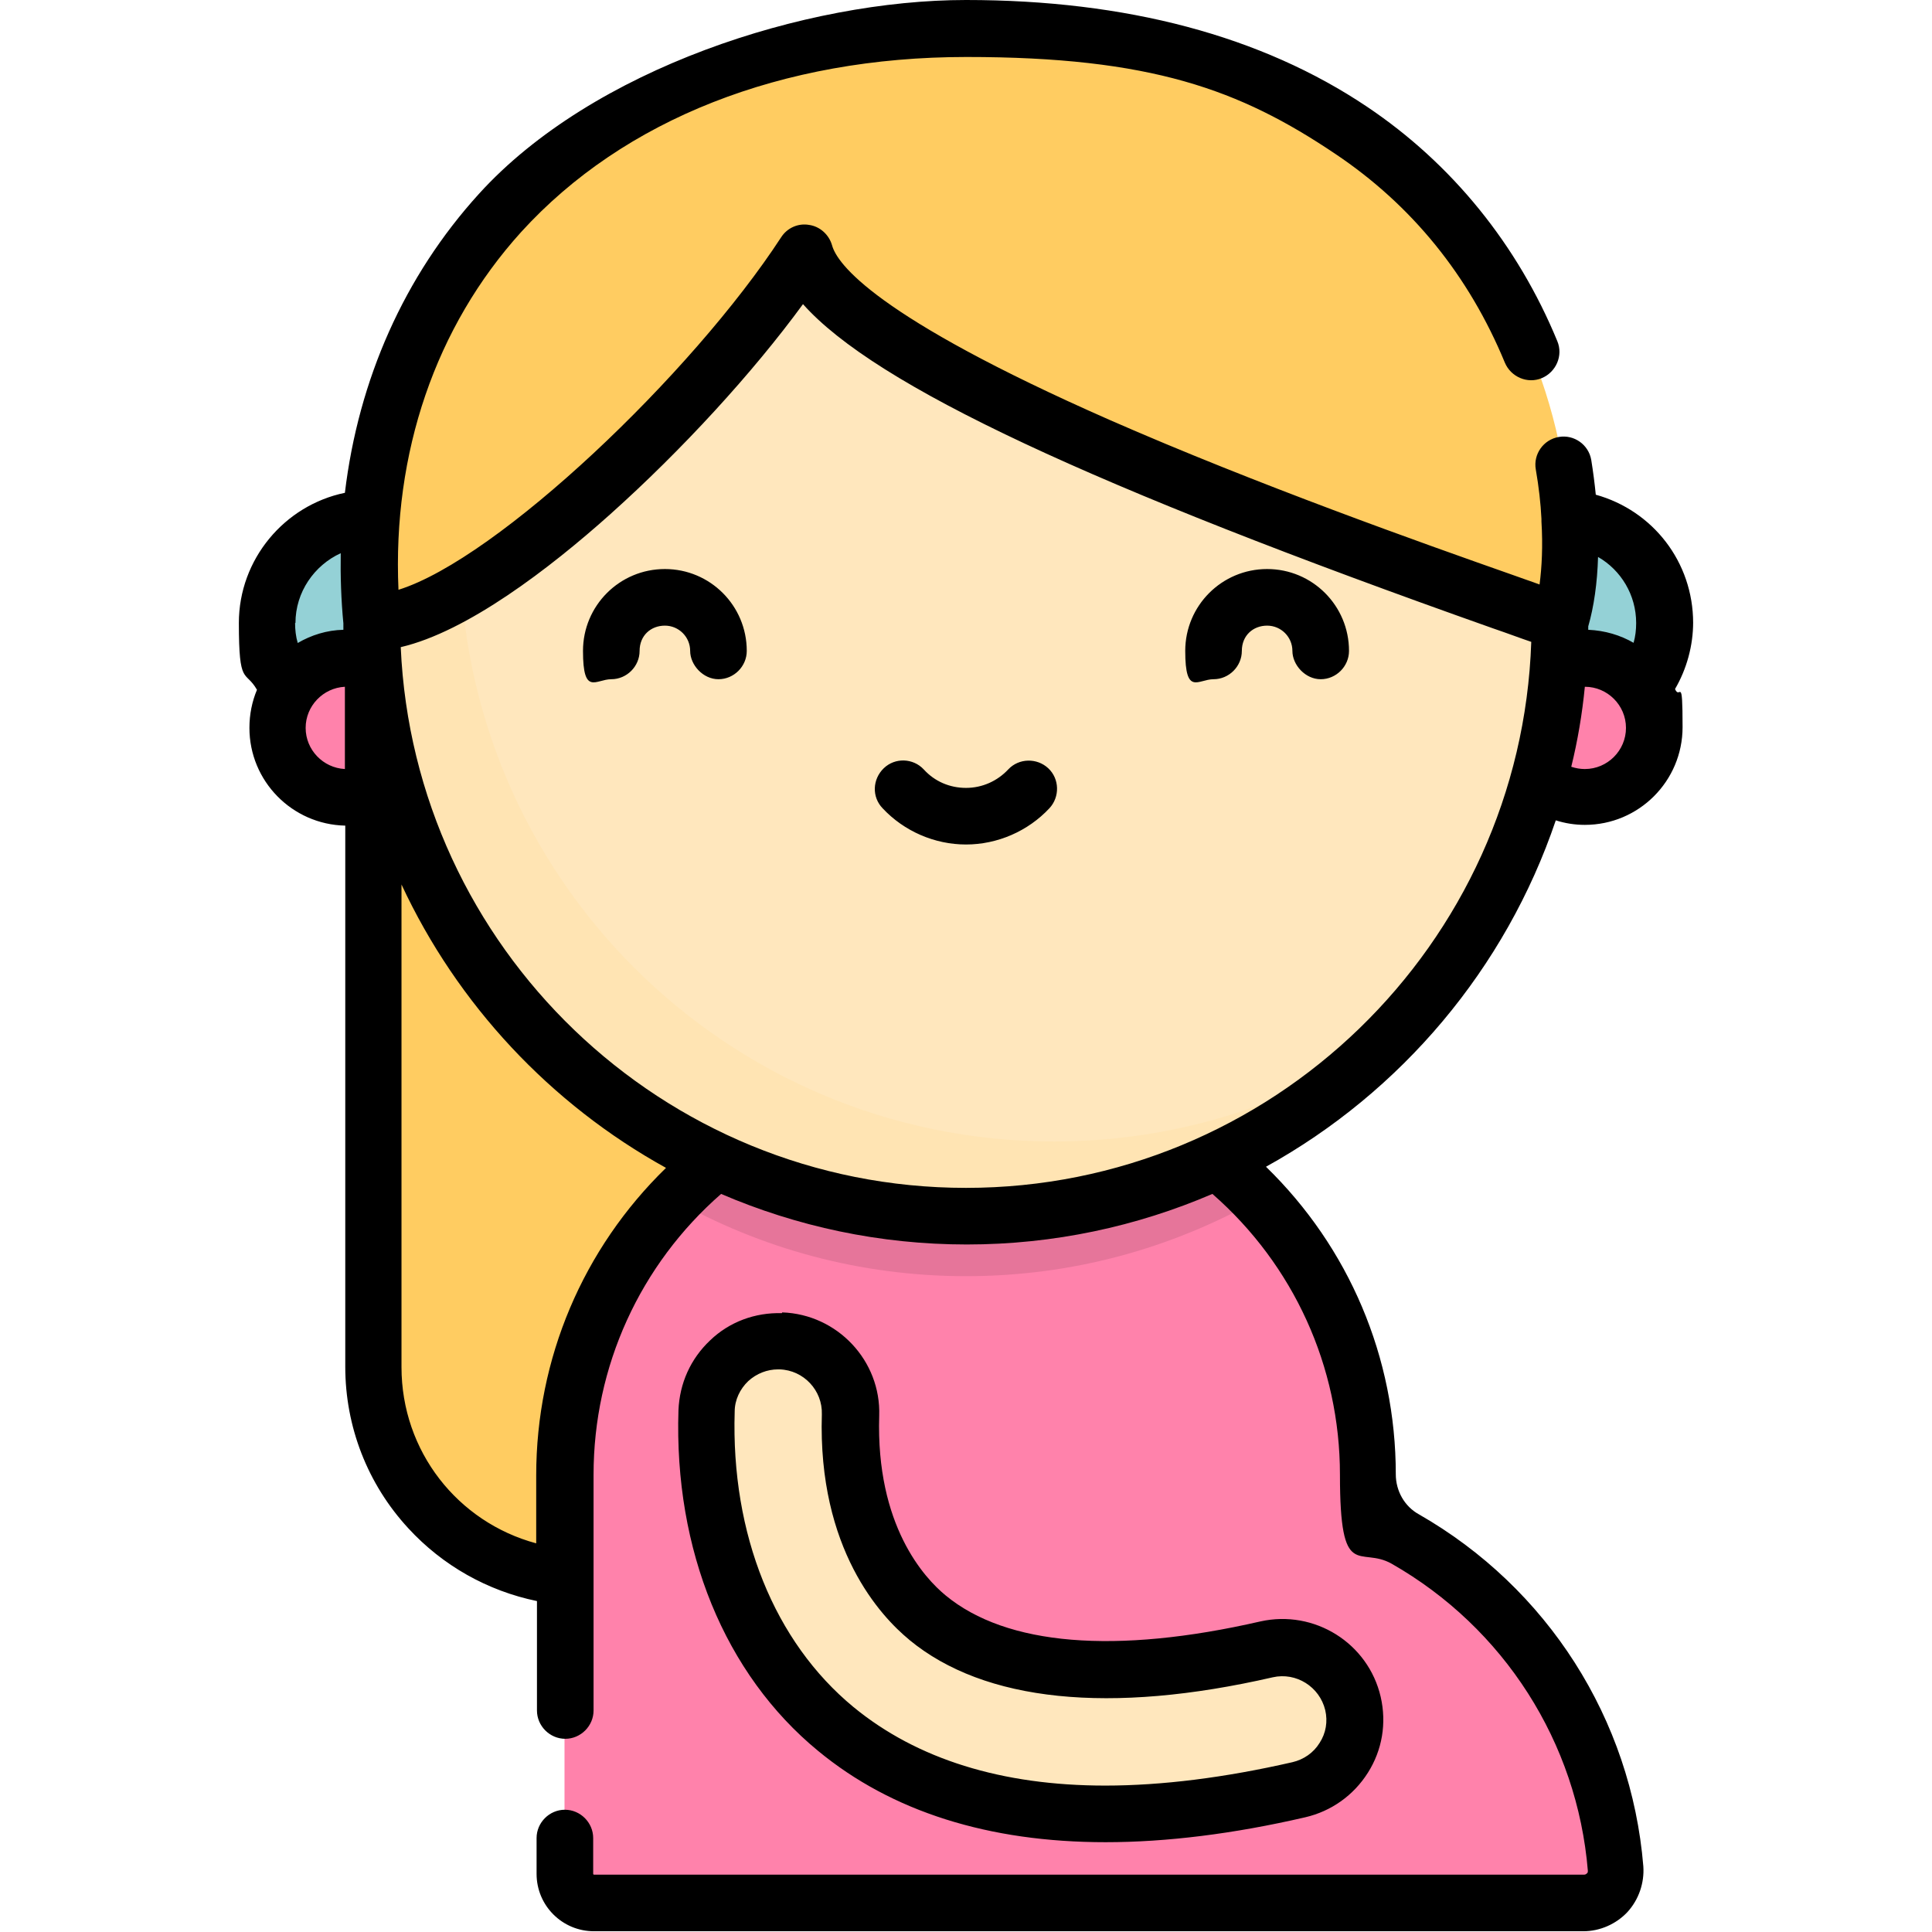 <?xml version="1.0" encoding="UTF-8"?>
<svg xmlns="http://www.w3.org/2000/svg" version="1.1" viewBox="0 0 512 512">
  <defs>
    <style>
      .cls-1, .cls-2 {
        isolation: isolate;
        opacity: .1;
      }

      .cls-1, .cls-3 {
        fill: #ffcc61;
      }

      .cls-4 {
        fill: #87ccd1;
      }

      .cls-5 {
        fill: #ff82ab;
      }

      .cls-6 {
        fill: #94d1d6;
      }

      .cls-7 {
        fill: #ffe7bd;
      }
    </style>
  </defs>
  <!-- Generator: Adobe Illustrator 28.7.1, SVG Export Plug-In . SVG Version: 1.2.0 Build 142)  -->
  <g>
    <g id="Capa_1">
      <path class="cls-3" d="M189,418.2h-34.2c-30.9,0-55.9-25-55.9-55.9v-196.8h146v196.8c0,30.9-25,55.9-55.9,55.9Z"/>
      <path class="cls-5" d="M362.4,390.9h0c0-58.7-47.6-106.4-106.4-106.4h0c-58.7,0-106.4,47.6-106.4,106.4v105.9c0,4.3,3.5,7.7,7.7,7.7h262.2c4.9,0,8.8-4.2,8.4-9.1-3.1-37.5-24.7-69.7-55.7-87.4-6.1-3.5-9.9-10.1-9.9-17.1Z"/>
      <path class="cls-2" d="M256,284.5h0c-30.5,0-58,12.8-77.4,33.4,22.8,12.9,49.2,20.3,77.4,20.3s54.5-7.4,77.4-20.3c-19.4-20.5-46.9-33.4-77.4-33.4Z"/>
      <circle class="cls-6" cx="98.6" cy="165.1" r="27.8"/>
      <circle class="cls-5" cx="92" cy="192.9" r="18.4"/>
      <circle class="cls-6" cx="413.4" cy="165.1" r="27.8"/>
      <circle class="cls-5" cx="420" cy="192.9" r="18.4"/>
      <circle class="cls-7" cx="256" cy="164.9" r="157.4"/>
      <path class="cls-1" d="M279.3,302.5c-86.9,0-157.4-70.5-157.4-157.4s16.8-81,44.2-109.4c-40.8,28.4-67.5,75.7-67.5,129.2,0,86.9,70.5,157.4,157.4,157.4s84.6-18.4,113.2-48c-25.5,17.8-56.5,28.2-89.9,28.2Z"/>
      <path class="cls-7" d="M292.9,480.8c-29.3,0-53.2-7.5-71.4-22.5-22.9-18.8-35.3-49.5-34.2-84.3.3-10.5,9.1-18.8,19.7-18.5,10.5.3,18.8,9.1,18.5,19.7-1,32.5,13.9,48.3,20.3,53.6,18.1,14.9,49.1,17.8,89.9,8.4,10.3-2.4,20.5,4.1,22.9,14.3,2.4,10.3-4.1,20.5-14.3,22.9-18.6,4.3-35.7,6.4-51.3,6.4Z"/>
      <path class="cls-3" d="M256,7.5c152.1,0,168.2,124.2,157.4,157.4-19.5-7.7-190.8-63.3-200.3-98-25.4,39-86.8,98.2-114.6,98h0C90.1,77.6,152.2,7.5,256,7.5Z"/>
      <path d="M448.7,165.1c0-16.2-10.7-29.8-25.8-34-.3-3-.7-6.1-1.2-9.2-.7-4.1-4.6-6.8-8.6-6.1-4.1.7-6.8,4.6-6.1,8.6.8,4.6,1.3,9,1.5,13.1,0,.2,0,.5,0,.7.4,6.5.1,12.1-.5,16.7-2.1-.8-4.6-1.6-7.3-2.6-23.6-8.3-67.6-23.9-106.6-41-62.5-27.5-72.3-41.5-73.6-46.3-.8-2.8-3.2-5-6.1-5.4-2.9-.5-5.8.8-7.4,3.3-23.6,36.2-75.1,85.2-101.4,93.4-1.6-36.3,9.8-69.7,32.5-94.8,27.2-29.9,69.1-46.4,118-46.4s72.4,8.6,97.8,25.7c20.3,13.6,35.4,32.3,44.9,55.3,1.6,3.8,6,5.7,9.8,4.1,3.8-1.6,5.7-6,4.1-9.8-10.5-25.5-27.9-47-50.4-62.1C334.3,9.5,298.5,0,256,0s-99,18.2-129.1,51.4c-19.8,21.8-31.9,49.2-35.5,79.2-16,3.3-28.1,17.6-28.1,34.5s1.7,12.3,4.8,17.7c-1.3,3.1-2,6.5-2,10.1,0,14.1,11.3,25.6,25.4,25.9v143.4c0,15.9,5.9,31.1,16.7,42.8,9.1,9.9,21,16.6,34.1,19.3v29c0,4.1,3.4,7.5,7.5,7.5s7.5-3.4,7.5-7.5v-62.5c0-28.7,12.3-55.6,33.8-74.4,20,8.6,42,13.4,65.1,13.4s45.1-4.8,65.1-13.4c21.5,18.8,33.8,45.7,33.8,74.4s5.2,18.8,13.7,23.6c29.8,17,49.2,47.4,52,81.4,0,.4-.1.6-.3.7-.2.2-.4.3-.7.3H157.4c-.1,0-.2-.1-.2-.2v-9.5c0-4.1-3.4-7.5-7.5-7.5s-7.5,3.4-7.5,7.5v9.5c0,8.4,6.8,15.2,15.2,15.2h262.2c4.4,0,8.7-1.9,11.7-5.1,3-3.3,4.5-7.7,4.2-12.1-3.2-39-25.4-73.8-59.5-93.3-3.8-2.1-6.1-6.2-6.1-10.6,0-31-12.4-60.1-34.4-81.5,35.8-19.8,63.5-52.5,76.8-91.8,2.5.8,5.1,1.2,7.7,1.2,14.3,0,25.9-11.6,25.9-25.9s-.7-7-2-10.1c3.1-5.3,4.8-11.5,4.8-17.7ZM78.3,165.1c0-8.2,5-15.3,12-18.5-.1,6.1.1,12.4.7,18.6,0,.6,0,1.1,0,1.7-4.4.1-8.5,1.4-12.1,3.5-.5-1.7-.7-3.5-.7-5.3ZM91.4,203.8c-5.8-.3-10.4-5.1-10.4-10.9s4.6-10.6,10.4-10.9v21.8ZM142.1,390.9v18.1c-20.8-5.6-35.7-24.4-35.7-46.7v-127.9c14.8,31.8,39.5,58.2,70.1,75.1-22,21.4-34.4,50.5-34.4,81.5ZM256,314.8c-80.5,0-146.3-63.7-149.8-143.3,17.6-4.1,39.4-20.8,55.5-35.2,19-17,37.8-37.5,51.1-55.7,19.2,21.6,76.3,48.2,182.8,85.9,4.1,1.4,7.5,2.7,10.2,3.6-2.7,80.3-68.9,144.7-149.8,144.7ZM420,203.8c-1.2,0-2.4-.2-3.6-.6,1.7-6.9,2.9-14,3.6-21.2,6,0,10.9,4.9,10.9,10.9,0,6-4.9,10.9-10.9,10.9ZM433,170.4c-3.6-2.1-7.7-3.3-12.1-3.5,0-.3,0-.6,0-.9,1.5-5.2,2.4-11.5,2.6-18.4,6.1,3.5,10.1,10.1,10.1,17.5,0,1.8-.2,3.6-.7,5.3ZM207.2,348c-7.1-.2-13.9,2.3-19,7.2-5.2,4.9-8.1,11.4-8.4,18.5-1.2,37.1,12.3,70,37,90.3,19.5,16.1,45.2,24.2,76.2,24.2,16.1,0,33.9-2.2,52.9-6.6,6.9-1.6,12.8-5.8,16.6-11.8,3.8-6,5-13.1,3.4-20.1-3.3-14.3-17.6-23.2-31.9-20-38.4,8.8-67.3,6.4-83.4-6.9-5.6-4.6-18.5-18.5-17.6-47.6.5-14.6-11.1-26.9-25.7-27.4ZM241,434.6c19.9,16.4,53.2,19.8,96.3,9.9,6.2-1.4,12.4,2.5,13.9,8.7.7,3,.2,6.1-1.5,8.7-1.6,2.6-4.2,4.4-7.2,5.1-17.9,4.1-34.6,6.2-49.6,6.2-27.4,0-49.9-7-66.7-20.8-21-17.3-32.5-45.8-31.5-78.3,0-3.1,1.4-6,3.6-8.1,2.2-2,5-3.1,7.9-3.1s.3,0,.4,0c6.4.2,11.4,5.6,11.2,11.9-1.1,35.8,15.7,53.6,23.1,59.7ZM176.2,150.8c-12,0-21.7,9.7-21.7,21.7s3.4,7.5,7.5,7.5,7.5-3.4,7.5-7.5,3-6.7,6.7-6.7,6.7,3,6.7,6.7,3.4,7.5,7.5,7.5,7.5-3.4,7.5-7.5c0-12-9.7-21.7-21.7-21.7ZM267.2,203.9c-2.9,3.1-6.9,4.9-11.2,4.9s-8.3-1.7-11.2-4.9c-2.8-3-7.6-3.2-10.6-.3s-3.2,7.6-.3,10.6c5.7,6.1,13.8,9.6,22.1,9.6s16.4-3.5,22.1-9.6c2.8-3,2.7-7.8-.3-10.6-3-2.8-7.8-2.7-10.6.3ZM335.8,150.8c-12,0-21.7,9.7-21.7,21.7s3.4,7.5,7.5,7.5,7.5-3.4,7.5-7.5,3-6.7,6.7-6.7,6.7,3,6.7,6.7,3.4,7.5,7.5,7.5,7.5-3.4,7.5-7.5c0-12-9.7-21.7-21.7-21.7Z"/>
      <g>
        <path class="cls-6" d="M-786.5,250.1c6.5-11.2,12.3-21.8,17.3-31.6,4.7-8.6,8.2-17.5,10.5-26.5v-.5c1.9-8.3,1.2-15.3-1.8-21-5.3-9.7-17-14.5-35.1-14.5s-8.8.4-13.2,1.2c-11.1,2-22.6,5.9-34.2,11.6-5.6,2.8-10.4,6.5-14.6,11.2-4.2,4.7-8.3,10-12.3,15.9-2.6,3.7-5.4,7.5-8.5,11.5-1.5-7.5-1.7-14.2-.4-20.3,1.4-6.8,4.5-13.3,9.3-19.6,10.7-14.6,22.1-24.9,34.4-31,12.3-6.1,23.8-9.1,34.5-9.1,16.4,0,30.2,6.3,41.5,19,7.7,9.5,14.3,19.9,20.1,31.1,5.1,10,7.2,18.4,6.2,25.2-1,6.8-1.6,10.8-1.9,12.2-2.2,10.5-6.9,20.1-14,29-8.1,10.1-18.9,17-32.5,20.7-2.2.5-7.1,1.4-14.7,2.7,3.4-6.1,6.6-11.8,9.7-17.1h0Z"/>
        <path class="cls-6" d="M-870.1,268.5c-1.9-3.6-3.1-7.9-3.6-12.9-.5-5-.2-10,.9-15.1.8-3.6,1.9-7.2,3.5-10.8,3.7-8.7,8.9-15.9,15.6-21.7,4.4,1.7,8.1,4.6,11,8.5,2.9,3.9,5.7,8.8,8.5,14.8-4,5.8-7.1,11.9-9.4,18.3-1.5,4.3-3.4,8.4-5.5,12.4-2.2,4-5.1,7.6-8.9,10.7h-2.9c-4.4.1-7.5-1.3-9.1-4.2h0Z"/>
        <path class="cls-6" d="M-734.4,269.1l6.2-15c3-6.8,5.8-13.7,8.4-20.6,2.6-6.9,5.2-15,7.6-24.2,3.3-12.4,7.1-25.2,11.3-38.4,2.4-7.5,4.6-14.7,6.7-21.7l7.1-25.5c4.1-15.6,8.7-31.1,13.9-46.5,5.1-15.4,11.8-30.6,20.1-45.7,3.6-6.4,8-12.8,13.1-19.3,5.1-6.5,10.6-12.2,16.3-17.1,11-8.6,19.6-13,25.8-13.1,6.2-.1,9.5-.2,10-.2,11.4,0,21.4,3.5,29.9,10.5,4.2,3.4,8,7.1,11.6,11.1,3.5,4,6.3,8.7,8.3,14.1-.7-.6-1.4-1.2-2.1-1.7-1.7-1.2-3.1-2.6-4.4-4.1-3.9-4.4-8-6.9-12.1-7.4-4.1-.5-7.1-.7-8.8-.7-4.8,0-9.6.7-14.6,2.1-6.7,1.9-12.3,4.7-16.9,8.2-9.3,7.5-16.9,16.2-22.9,26-11.8,19.3-20.9,39.3-27.5,59.9-5.8,17.9-11.5,35.7-17,53.6l-9.8,30.6c-3.3,10.7-6.8,20.8-10.3,30.2-3.6,9.4-8,20.3-13.3,32.5-2.9,7-7,13.3-12.3,19.1-3.3,3.2-6.4,5-9.2,5.4-2.8.4-4.8.6-5.8.6-3.4,0-6.5-.9-9.4-2.6h0Z"/>
        <path class="cls-6" d="M-593.8,137.8c-13.9-6.7-27-10.7-39.2-12-1.8-.2-3.2,1.1-4.2,3.9-2.8,7-4.7,14.9-5.5,23.7-.8,9.4.7,15,4.6,16.8,9.2,3.7,16.6,6.7,22.2,9,8.4,3.9,12.6,10,12.6,18.4v8c0,1.5.8,2.5,2.5,3,2,.2,3.3-.5,3.9-2,10.9-22.7,16.4-38.8,16.4-48.3s-4.4-16.5-13.2-20.6"/>
        <path class="cls-6" d="M-447.3,224.4h-11.6c3.2-5.1,5.9-19,8.1-41.8.2-3,.3-6.1.3-9.1,0-14.4-3.4-24.9-10.1-31.8-6-6.3-17.5-9.4-34.4-9.4h-38.4c-10.1,0-17.5-1.2-22.2-3.5-4.5-2.4-7.9-1.7-10.1,2.2-2.7,5.1-4.1,12.4-4.1,21.9s.8,16.4,2.5,19c3,4.3,10.9,6.4,23.6,6.4h41.2c10.1,0,17.5,1.5,22.2,4.6,7.1,4.5,12.2,16.1,15.1,34.8.5,3,1,5.2,1.6,6.7h-85.6c-8,0-13.2,2.7-15.7,8-4.3,9.2-7.4,19.8-9.4,31.6-.6,4.5,1.6,6.8,6.8,6.8h101.7c8,0,13.3-2.7,15.9-8,3.9-8,7-18.5,9.3-31.6.8-4.5-1.4-6.8-6.8-6.8"/>
        <path class="cls-6" d="M-125.4,224.4h-11.6c3.2-5.1,5.9-19,8.1-41.8.2-3,.3-6.1.3-9.1,0-14.4-3.4-24.9-10.1-31.8-6-6.3-17.5-9.4-34.4-9.4h-38.4c-10.1,0-17.5-1.2-22.2-3.5-4.5-2.4-7.9-1.7-10.1,2.2-2.7,5.1-4.1,12.4-4.1,21.9s.8,16.4,2.5,19c3,4.3,10.9,6.4,23.6,6.4h41.2c10.1,0,17.5,1.5,22.2,4.6,7.1,4.5,12.2,16.1,15.1,34.8.5,3,1,5.2,1.6,6.7h-85.6c-8,0-13.2,2.7-15.7,8-4.3,9.2-7.4,19.8-9.4,31.6-.6,4.5,1.6,6.8,6.8,6.8h101.7c8,0,13.3-2.7,15.9-8,3.9-8,7-18.5,9.3-31.6.8-4.5-1.4-6.8-6.8-6.8"/>
        <path class="cls-6" d="M-257.2,150.4c0-3.5-1.8-6.6-5.3-9.4-3.5-2.8-9.7-5.8-18.5-9.2-8.8-3.4-15.2-5.1-19-5.3-1.7,0-3.1.2-4.2.6-2.1,1.2-3.8,5.8-5,13.8-1.2,6.3-1.7,11.6-1.7,15.9s.4,8,1.3,10.5c5.3,6.1,13.6,11.8,25,17.1-6.3,6.9-11.7,13.3-16.1,19-6.9,8.2-12.5,13.5-16.7,16-5,3-12.4,4.6-22,4.6h-15.3c3.1-6.1,7.3-14.4,8.8-18.2,2.5-6.3,16.9-35.5,16.9-35.5l-.8.4c.7-1.3,1.3-2.6,2-4,3.5-7.7,5.2-13.6,5.2-17.9s-.9-4.9-2.7-6.8c-3.5-3.7-9.5-7.1-18.1-10.4-7.2-2.6-14-4.3-20.3-5.2-2.9,0-4.8.8-5.7,2.4-4.3,8.3-6.4,18.5-6.4,30.5s.3,5.9.9,8c4.8,5.6,14.2,12.1,28.2,19.4-2.8,5.7-6.4,12.2-8.9,15-10.8,12-17.1,18.6-20.4,22-2.6,0-4.4-.2-5.6-.4-3.9-.4-6.9-1.6-9.2-3.5-2.3-1.9-4.2-6.8-6-14.7-1.6-7.1-2.4-13.9-2.7-20.7,3.2-4.7,6.1-10.4,8.7-17.2,3.2-8.1,4.9-14.3,4.9-18.6s-1.8-6.6-5.5-9.4c-8.2-6.4-20.8-10.7-37.9-12.9-3.3,0-5.2.8-5.8,2.4-3.5,6.8-5.2,16-5.2,27.7s.5,8.3,1.6,10.8c3.2,3.9,8.6,8,16.2,12.3,2.9,1.8,7.7,4.2,14.3,7.4-4.8,8.9-7.2,15-7.2,18.4.2,9.2.6,16.2,1.3,20.9,2.8,16.6,5,28.1,6.4,34.7,1.5,6.6,4.1,9.8,8,9.8h65.4c9.4,0,15.1-.3,17.1-.9,5.8-2,10-5.1,12.7-9.4,1.6-2.3,4.7-9.4,9.4-21.2,8.8-21.1,15.9-37.7,21.3-50,.2,0,.3.1.5.2,4.5-5.2,8.5-12.5,12-21.7,2.7-7.7,4.1-13.4,4.1-17.3"/>
        <path class="cls-4" d="M-767.4,89.7c-.6.5-1.2,1-1.8,1.5-.5-1-1-1.9-1.4-3,1.1.4,2.2.9,3.2,1.4M-767.2,97.6c.5-.1,1.1-.3,1.6-.4.1,0,.3,0,.5-.2-.3,1.2-.7,2.4-1.2,3.5-.4-.9-.6-1.9-.9-2.9M-768.4,93.1c1-.8,2-1.6,3-2.4.7.3,1.3.7,2,1-.4,1-.8,2.1-1.1,3.2-1.1.1-2.1.3-3.2.4-.1-.4-.2-.8-.3-1.2-.1-.3-.2-.6-.4-1M-758.7,94.2c-1,.1-1.9.2-2.9.4.2-.5.3-1.1.5-1.6.8.4,1.6.8,2.4,1.3M-760.8,84.3c-1.6,1.1-3.1,2.4-4.5,3.6-2.2-1.1-4.5-2.2-6.9-3.1-1-.4-1.9.5-1.7,1.5.4,2.4,1.5,4.5,2.5,6.6-1.5,1.1-3,2.1-4.6,3-1,.6-.8,2.2.4,2.2,1.9,0,3.8,0,5.7-.2.5,2.3,1.1,4.6,2.6,6.4.6.7,1.8.6,2.3-.1,1.6-2.6,2.2-5.5,3-8.4,1.4-.5,2.8-.9,4.2-1.3.8.4,1.7.9,2.5,1.3,1.3.6,2.5-1.2,1.3-1.8-2.1-1.1-4.1-2.3-6.2-3.4.6-1.8,1.1-3.5,1.4-5.4.2-1.1-1.2-1.5-1.9-.9"/>
        <path class="cls-5" d="M-706.3,47.6c.5.9,1,1.8,1.5,2.7-.7.2-1.5.4-2.2.6.2-1.1.4-2.2.7-3.3M-699.3,57.8c-1.1-.3-2.3-.6-3.4-1,.1,0,.3-.2.4-.3.4-.3.8-.7,1.2-1,.7.7,1.3,1.5,1.8,2.3M-703.3,52.9c.2.3.5.6.7.9-.7.8-1.4,1.5-2.1,2.3-1-.3-2-.6-3.1-.9.1-.7.2-1.4.3-2.1,1.2-.3,2.4-.6,3.6-1,.2.3.3.5.5.8M-708.1,57.6c.5.2,1,.3,1.5.5-.6.7-1.2,1.4-1.9,2,.1-.8.2-1.7.3-2.5M-715.2,55c1.6.8,3.3,1.4,4.9,1.9-.3,2.2-.5,4.5-.8,6.7-.2,1.4,1.9,1.4,2.1,0,.1-.9.3-1.8.4-2.6,1.1-.9,2.2-1.7,3.4-2.5,2.7,1,5.3,2.2,8.2,2.4.9,0,1.6-.8,1.4-1.7-.6-2.2-2-3.9-3.5-5.6,1.2-1.3,2.3-2.7,3.3-4.2.6-1-.5-2-1.5-1.6-1.6.7-3.2,1.3-4.9,1.8-1.1-2-2.1-4-3.7-5.6-.7-.7-1.8-.5-2.1.5-.7,2.3-1.1,4.7-1.5,7-1.8.4-3.6.9-5.3,1.5-.8.3-1.3,1.5-.3,2"/>
        <path class="cls-3" d="M-730.8,94.8c1.2,0,2.5.3,3.7.4-.3.8-.6,1.7-1,2.5-.9-1-1.8-1.9-2.7-3M-716.1,94.9c-1,.9-2.2,1.8-3.3,2.6,0-.2,0-.4,0-.6,0-.6,0-1.3-.1-1.9,1.2-.1,2.3-.2,3.5-.2M-723.6,95.5c.5,0,.9,0,1.4,0,.3,1.2.5,2.4.8,3.6-1,.7-2,1.5-3,2.4-.6-.6-1.2-1.2-1.8-1.8.5-1.4,1-2.8,1.5-4.1.4,0,.8,0,1.2,0M-722.3,103.3c.5-.4,1-.8,1.5-1.1.2,1.1.5,2.1.7,3.2-.7-.7-1.5-1.4-2.2-2.1M-729.7,108.5c1.9-1,3.6-2.2,5.2-3.5,2,1.8,4,3.6,6,5.4,1.2,1.1,2.7-.9,1.5-2-.8-.7-1.5-1.5-2.3-2.2-.1-1.7-.1-3.3-.1-5,2.8-2,5.7-3.7,7.9-6.4.7-.8.3-2.2-.7-2.5-2.5-.9-5.2-.7-7.8-.4-.4-2.1-1.1-4.1-1.9-6.1-.5-1.3-2.3-.9-2.6.3-.4,2-.9,4-1.6,6-2.7-.2-5.4-.7-8-.2-1.1.2-1.7,1.5-1,2.4,1.8,2.2,3.8,4.3,5.8,6.3-.8,2-1.6,4.1-2.2,6.2-.3,1,.6,2.3,1.7,1.7"/>
        <path class="cls-3" d="M-198.4,195.1c.6,1,1.1,2,1.6,3-.8.2-1.6.4-2.4.6.2-1.2.5-2.4.8-3.6M-190.7,206.3c-1.3-.3-2.5-.7-3.7-1.1.1-.1.3-.2.4-.3.5-.3.9-.7,1.4-1.1.7.8,1.4,1.6,2,2.5M-195.1,200.9c.3.3.5.7.8,1-.8.8-1.5,1.7-2.3,2.5-1.1-.4-2.3-.7-3.4-1,.1-.8.2-1.5.4-2.3,1.3-.3,2.6-.7,3.9-1.1.2.3.4.6.6.9M-200.4,206.1c.6.2,1.1.4,1.7.5-.7.7-1.4,1.5-2.1,2.2.1-.9.3-1.9.4-2.8M-208.2,203.3c1.8.9,3.6,1.5,5.4,2.1-.3,2.5-.6,4.9-.9,7.3-.2,1.5,2.1,1.5,2.3,0,.2-1,.3-1.9.4-2.9,1.2-1,2.4-1.9,3.7-2.7,3,1.1,5.8,2.4,9,2.6,1,0,1.8-.9,1.5-1.9-.6-2.4-2.2-4.3-3.9-6.1,1.3-1.4,2.5-3,3.6-4.7.7-1.1-.5-2.3-1.6-1.8-1.7.8-3.5,1.4-5.4,2-1.2-2.1-2.3-4.4-4.1-6.2-.7-.7-2-.5-2.3.5-.7,2.6-1.2,5.1-1.7,7.8-2,.5-3.9,1-5.8,1.6-.9.3-1.4,1.7-.4,2.2"/>
        <path class="cls-3" d="M-512.6,290.8c.6,1,1.1,2,1.6,3-.8.2-1.6.4-2.4.6.2-1.2.5-2.4.8-3.6M-504.8,302c-1.3-.3-2.5-.7-3.7-1.1.1-.1.3-.2.4-.3.5-.3.9-.7,1.4-1.1.7.8,1.4,1.6,2,2.5M-509.3,296.6c.3.3.5.7.8,1-.8.8-1.5,1.7-2.3,2.5-1.1-.4-2.3-.7-3.4-1,.1-.8.2-1.5.4-2.3,1.3-.3,2.6-.7,3.9-1.1.2.3.4.6.6.9M-514.5,301.7c.6.2,1.1.4,1.7.5-.7.7-1.4,1.5-2.1,2.2.1-.9.3-1.9.4-2.8M-522.3,298.9c1.8.9,3.6,1.5,5.4,2.1-.3,2.5-.6,4.9-.9,7.3-.2,1.5,2.1,1.5,2.3,0,.1-1,.3-1.9.4-2.9,1.2-1,2.4-1.9,3.7-2.7,3,1.1,5.8,2.4,9,2.6,1,0,1.8-.9,1.5-1.9-.6-2.4-2.2-4.3-3.9-6.1,1.3-1.4,2.5-3,3.6-4.7.7-1.1-.5-2.3-1.6-1.8-1.7.8-3.5,1.4-5.4,2-1.2-2.1-2.3-4.4-4.1-6.2-.7-.7-2-.5-2.3.5-.7,2.5-1.2,5.1-1.7,7.8-2,.5-3.9,1-5.8,1.6-.9.3-1.4,1.7-.4,2.2"/>
        <path class="cls-3" d="M-198.4,290.8c.6,1,1.1,2,1.6,3-.8.2-1.6.4-2.4.6.2-1.2.5-2.4.8-3.6M-190.7,302c-1.3-.3-2.5-.7-3.7-1.1.1-.1.3-.2.4-.3.5-.3.9-.7,1.4-1.1.7.8,1.4,1.6,2,2.5M-195.1,296.6c.3.3.5.7.8,1-.8.8-1.5,1.7-2.3,2.5-1.1-.4-2.3-.7-3.4-1,.1-.8.2-1.5.4-2.3,1.3-.3,2.6-.7,3.9-1.1.2.3.4.6.6.9M-200.4,301.7c.6.2,1.1.4,1.7.5-.7.7-1.4,1.5-2.1,2.2.1-.9.3-1.9.4-2.8M-208.2,298.9c1.8.9,3.6,1.5,5.4,2.1-.3,2.5-.6,4.9-.9,7.3-.2,1.5,2.1,1.5,2.3,0,.2-1,.3-1.9.4-2.9,1.2-1,2.4-1.9,3.7-2.7,3,1.1,5.8,2.4,9,2.6,1,0,1.8-.9,1.5-1.9-.6-2.4-2.2-4.3-3.9-6.1,1.3-1.4,2.5-3,3.6-4.7.7-1.1-.5-2.3-1.6-1.8-1.7.8-3.5,1.4-5.4,2-1.2-2.1-2.3-4.4-4.1-6.2-.7-.7-2-.5-2.3.5-.7,2.5-1.2,5.1-1.7,7.8-2,.5-3.9,1-5.8,1.6-.9.3-1.4,1.7-.4,2.2"/>
        <path class="cls-3" d="M-361.9,290.8c.6,1,1.1,2,1.6,3-.8.2-1.6.4-2.4.6.2-1.2.5-2.4.8-3.6M-354.2,302c-1.3-.3-2.5-.7-3.7-1.1.1-.1.3-.2.4-.3.5-.3.9-.7,1.4-1.1.7.8,1.4,1.6,2,2.5M-358.6,296.6c.3.3.5.7.8,1-.8.8-1.5,1.7-2.3,2.5-1.1-.4-2.3-.7-3.4-1,.1-.8.2-1.5.4-2.3,1.3-.3,2.6-.7,3.9-1.1.2.3.4.6.6.9M-363.9,301.7c.6.2,1.1.4,1.7.5-.7.7-1.4,1.5-2.1,2.2.1-.9.3-1.9.4-2.8M-371.7,298.9c1.8.9,3.6,1.5,5.4,2.1-.3,2.5-.6,4.9-.9,7.3-.2,1.5,2.1,1.5,2.3,0,.2-1,.3-1.9.4-2.9,1.2-1,2.4-1.9,3.7-2.7,3,1.1,5.8,2.4,9,2.6,1,0,1.8-.9,1.5-1.9-.6-2.4-2.2-4.3-3.9-6.1,1.3-1.4,2.5-3,3.6-4.7.7-1.1-.5-2.3-1.6-1.8-1.7.8-3.5,1.4-5.4,2-1.2-2.1-2.3-4.4-4.1-6.2-.7-.7-2-.5-2.3.5-.7,2.5-1.2,5.1-1.7,7.8-2,.5-3.9,1-5.8,1.6-.9.3-1.4,1.7-.4,2.2"/>
        <path class="cls-3" d="M-361.9,329.4c.6,1,1.1,2,1.6,3-.8.2-1.6.4-2.4.6.2-1.2.5-2.4.8-3.6M-354.2,340.6c-1.3-.3-2.5-.7-3.7-1.1.1-.1.3-.2.4-.3.5-.3.9-.7,1.4-1.1.7.8,1.4,1.6,2,2.5M-358.6,335.2c.3.3.5.7.8,1-.8.8-1.5,1.7-2.3,2.5-1.1-.4-2.3-.7-3.4-1,.1-.8.2-1.5.4-2.3,1.3-.3,2.6-.7,3.9-1.1.2.3.4.6.6.9M-363.9,340.4c.6.2,1.1.4,1.7.5-.7.7-1.4,1.5-2.1,2.2.1-.9.3-1.9.4-2.8M-371.7,337.6c1.8.9,3.6,1.5,5.4,2.1-.3,2.5-.6,4.9-.9,7.3-.2,1.5,2.1,1.5,2.3,0,.2-1,.3-1.9.4-2.9,1.2-1,2.4-1.9,3.7-2.7,3,1.1,5.8,2.4,9,2.6,1,0,1.8-.9,1.5-1.9-.6-2.4-2.2-4.3-3.9-6.1,1.3-1.4,2.5-3,3.6-4.7.7-1.1-.5-2.3-1.6-1.8-1.7.8-3.5,1.4-5.4,2-1.2-2.1-2.3-4.4-4.1-6.2-.7-.7-2-.5-2.3.5-.7,2.5-1.2,5.1-1.7,7.8-2,.5-3.9,1-5.8,1.6-.9.3-1.4,1.7-.4,2.2"/>
        <path class="cls-3" d="M-679.6,285.3c-.1,1-.2,3-1.2,3.5-2.2,1.1-4.7,1.3-7.1,1.4-7.1.4-14.2.4-21.2-.1-4.2-.3-8.4-.5-12.6-.8-.2,0-.3,0-.5,0-5.5-.4-8.8-.6-10.1-.7-7-.5-12.7-.6-17-.4-1.4,0-2.8.2-4.2.3-.7,0-1.4.2-2.1.3-1.4.2-2.7.4-4.1.6-.4,0-.8.2-1.2.3-.2,0-.4,0-.6.2-.2,0-.4.1-.5,0,.2-.5.6-1,1-1.5.4-.5.8-.9,1.2-1.4,0,0,.2-.2.2-.2.9-.9,2.2-1.6,3.7-2.1,4.8-1.6,10.4-2.6,16.6-3,1.4,0,2.8-.1,4.3-.1,11.5-.1,20.8,0,28.2.5,5,.3,9.9.4,14.8.1,3.9-.2,7.4-.8,10.6-1.9.2,0,.3,0,.4-.2.8-.4,1.7-.6,2.6-.6.5,0,1,0,1.5,0-.4,1.5-1,2.9-1.8,4.1-.3.4-.5.9-.6,1.4"/>
      </g>
    </g>
  </g>
</svg>